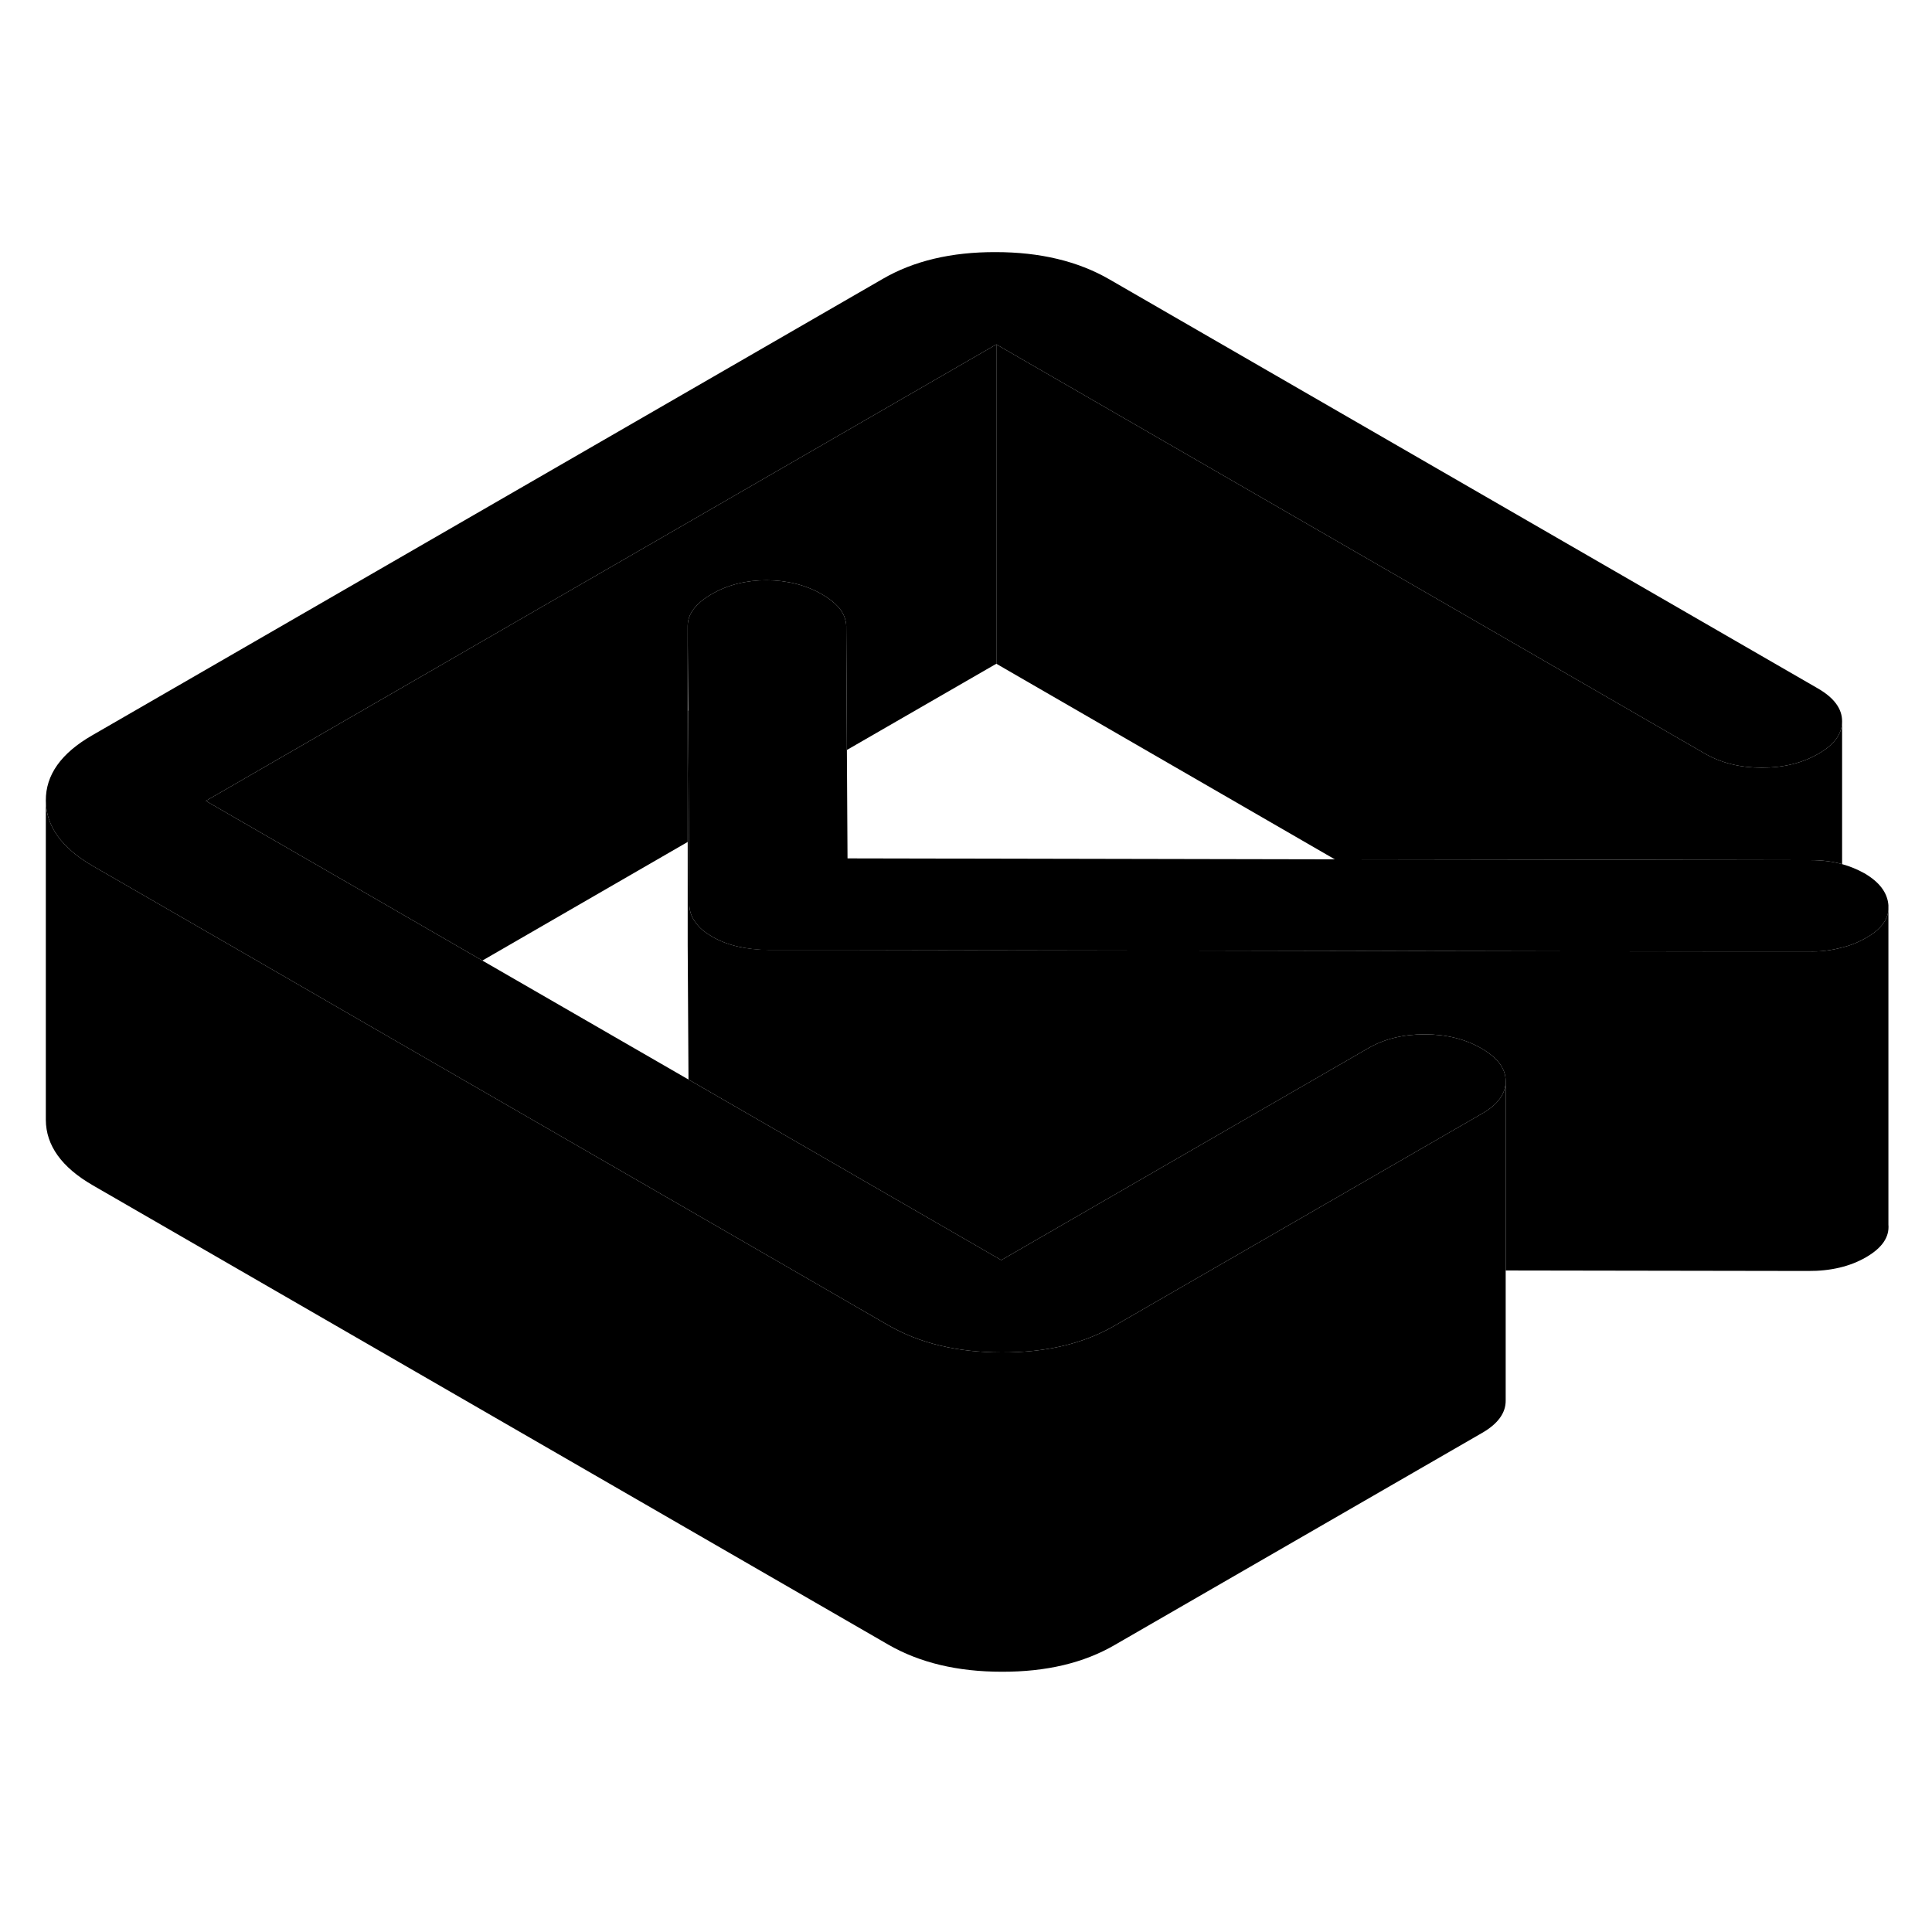 <svg width="24" height="24" viewBox="0 0 121 94" xmlns="http://www.w3.org/2000/svg" stroke-width="1px" stroke-linecap="round" stroke-linejoin="round">
    <path d="M118.27 43.19V43.48C118.22 44.15 117.75 44.74 116.87 45.24C116.42 45.5 115.92 45.71 115.37 45.84C114.72 46.02 114.01 46.11 113.24 46.1H107.75L93.56 46.07L53 46H48.15C46.73 45.98 45.54 45.71 44.6 45.16C44.2 44.93 43.88 44.68 43.66 44.4C43.33 44.01 43.17 43.59 43.17 43.11L43.15 39.19L43.1 31L43.07 25.7C43.07 24.95 43.57 24.29 44.57 23.71C45.57 23.13 46.72 22.84 48.02 22.84C49.32 22.85 50.48 23.14 51.48 23.72C52.31 24.2 52.8 24.73 52.94 25.32C52.98 25.45 53 25.58 53 25.72L53.04 33.47L53.08 40.26L83.6 40.32L97.79 40.34L113.38 40.37C114.1 40.37 114.76 40.45 115.37 40.62C115.87 40.76 116.33 40.95 116.76 41.19C117.71 41.74 118.21 42.41 118.27 43.19Z" class="pr-icon-iso-solid-stroke" stroke-linejoin="round"/>
    <path d="M115.37 31.69V40.62C114.76 40.45 114.1 40.37 113.38 40.37L97.79 40.34L83.6 40.32L62.4 28.07V8.07L106.78 33.7C107.79 34.28 108.98 34.58 110.34 34.58C111.7 34.58 112.88 34.29 113.88 33.71C114.87 33.15 115.37 32.46 115.37 31.69Z" class="pr-icon-iso-solid-stroke" stroke-linejoin="round"/>
    <path d="M118.27 43.48V63.19C118.34 63.98 117.87 64.66 116.87 65.24C115.87 65.82 114.65 66.11 113.24 66.1L94.3 66.07V54.21C94.3 53.42 93.79 52.74 92.78 52.16C91.78 51.58 90.59 51.28 89.23 51.28C87.87 51.28 86.69 51.57 85.69 52.15L71.59 60.29L62.71 65.42L53.77 60.26L53.08 59.86L43.12 54.11L43.07 45.7V31.02L43.1 31L43.15 39.19L43.17 43.11C43.17 43.59 43.33 44.01 43.66 44.4C43.88 44.68 44.2 44.93 44.6 45.16C45.54 45.71 46.73 45.98 48.15 45.99H53L93.56 46.07L107.75 46.09H113.24C114.01 46.11 114.72 46.02 115.37 45.84C115.92 45.71 116.42 45.5 116.87 45.24C117.75 44.74 118.22 44.15 118.27 43.48Z" class="pr-icon-iso-solid-stroke" stroke-linejoin="round"/>
    <path d="M43.07 46.6V45.7" class="pr-icon-iso-solid-stroke" stroke-linejoin="round"/>
    <path d="M115.37 31.67V31.69C115.37 32.46 114.87 33.15 113.88 33.71C112.88 34.29 111.7 34.58 110.34 34.58C108.98 34.58 107.79 34.28 106.78 33.7L62.4 8.07L12.89 36.66L23.1 42.55L30.21 46.66L43.12 54.11L53.08 59.86L53.77 60.26L62.71 65.42L71.59 60.29L85.69 52.15C86.69 51.57 87.87 51.28 89.23 51.28C90.59 51.28 91.78 51.58 92.78 52.16C93.79 52.74 94.3 53.42 94.3 54.21V54.23C94.3 55 93.8 55.69 92.81 56.25L85.76 60.32L75.85 66.04L69.82 69.52C67.88 70.65 65.52 71.21 62.74 71.2C59.96 71.2 57.59 70.63 55.63 69.5L49.56 65.99L43.17 62.3L23.14 50.74L16.03 46.63L5.82 40.74C3.86 39.61 2.88 38.24 2.87 36.64C2.86 35.03 3.83 33.67 5.78 32.55L55.28 3.97C57.22 2.84 59.59 2.28 62.36 2.29C65.14 2.29 67.51 2.86 69.47 3.99L113.86 29.62C114.86 30.2 115.37 30.88 115.37 31.67Z" class="pr-icon-iso-solid-stroke" stroke-linejoin="round"/>
    <path d="M62.4 8.07V28.07L53.04 33.47L53 25.72C53 25.58 52.98 25.45 52.94 25.32C52.8 24.73 52.31 24.2 51.48 23.72C50.48 23.14 49.32 22.85 48.02 22.84C46.72 22.84 45.57 23.13 44.57 23.71C43.57 24.29 43.07 24.95 43.07 25.7V39.23L30.21 46.66L23.1 42.55L12.89 36.66L62.4 8.07Z" class="pr-icon-iso-solid-stroke" stroke-linejoin="round"/>
    <path d="M94.3 54.23V74.21C94.31 74.99 93.81 75.68 92.81 76.25L69.82 89.52C67.88 90.65 65.52 91.21 62.74 91.2C59.96 91.2 57.59 90.63 55.63 89.5L5.82 60.74C3.86 59.61 2.88 58.24 2.87 56.64V36.64C2.88 38.24 3.86 39.61 5.82 40.74L16.03 46.63L23.14 50.74L43.17 62.3L49.56 65.99L55.63 69.5C57.59 70.63 59.96 71.2 62.74 71.2C65.52 71.21 67.88 70.65 69.82 69.52L75.85 66.04L85.76 60.32L92.81 56.25C93.8 55.69 94.3 55 94.3 54.23Z" class="pr-icon-iso-solid-stroke" stroke-linejoin="round"/>
</svg>